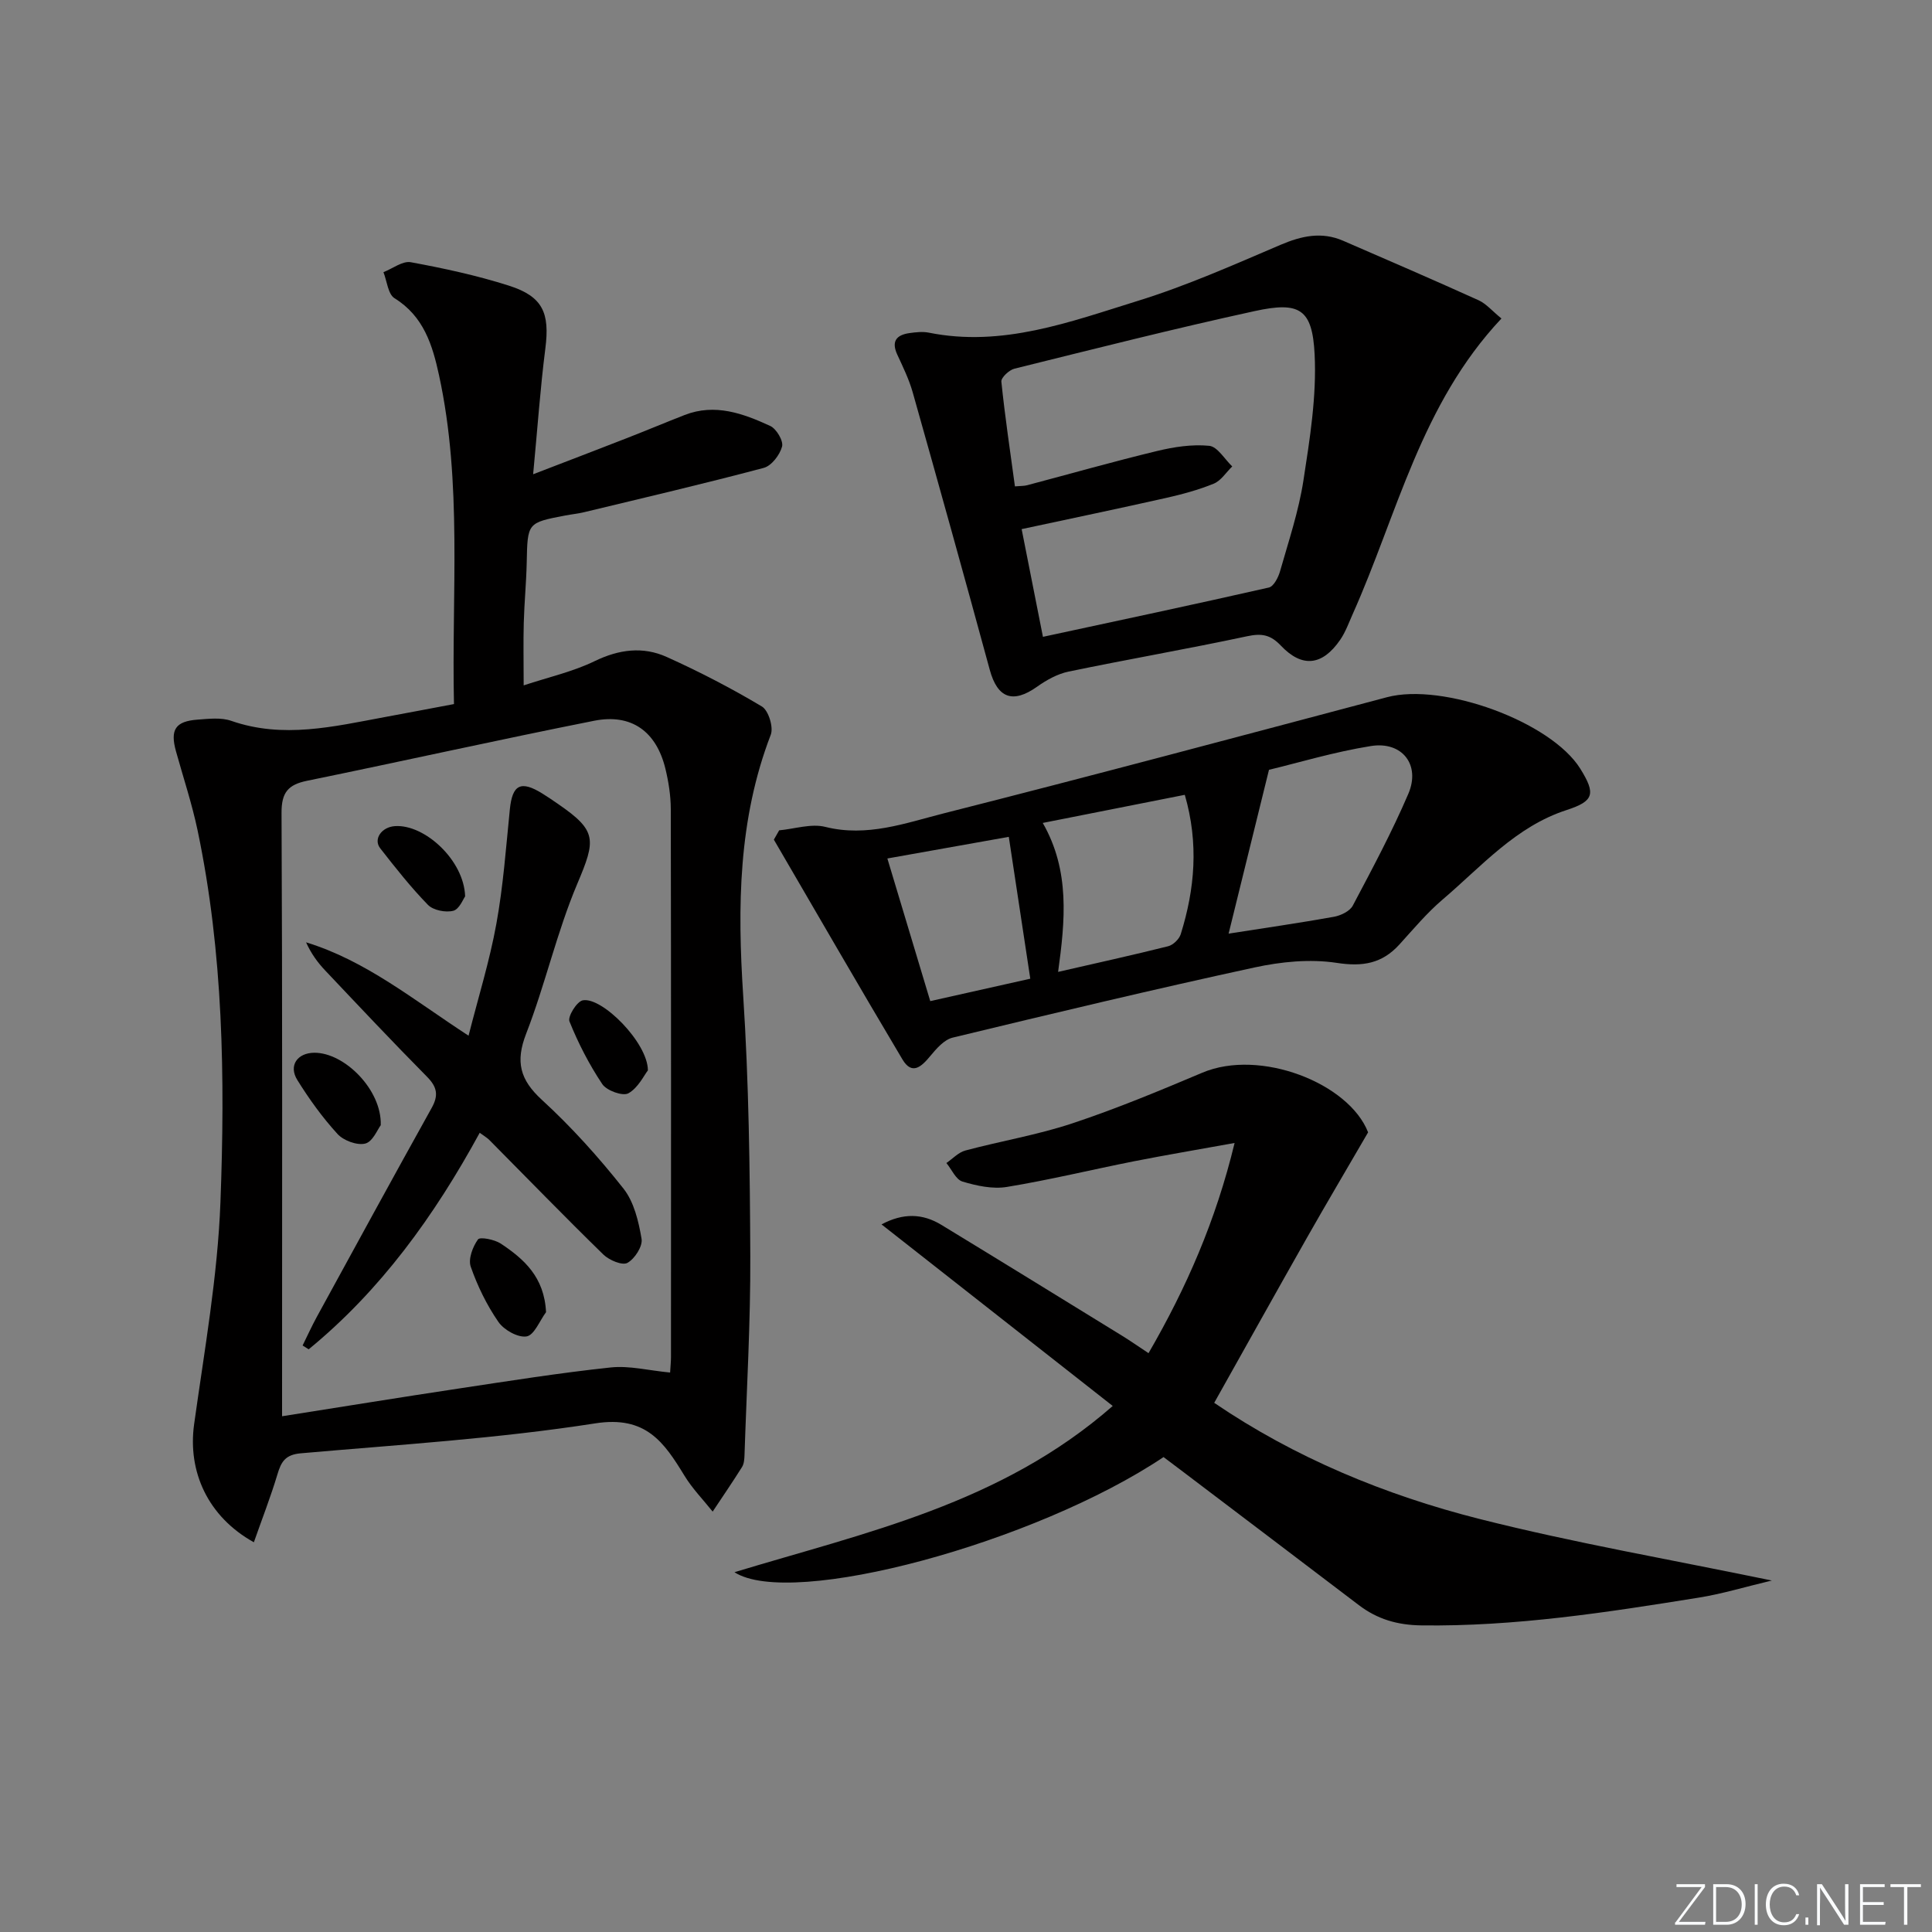 <svg enable-background="new 0 0 400 400" viewBox="0 0 400 400" xmlns="http://www.w3.org/2000/svg"><rect x="0" y="0" width="400" height="400" fill="#808080" stroke="none"/><path d="m346.9 398 5.4-7.3h-5.2v-.6h5.9v.6l-5.4 7.2h5.5l-.1.6h-6.2v-.5z" fill="#fafbfc"/><path d="m354.7 390.1h2.8c2.3 0 3.9 1.6 3.9 4.1s-1.6 4.3-3.9 4.3h-2.8zm.6 7.8h2c2.2 0 3.3-1.6 3.3-3.6 0-1.8-1-3.6-3.3-3.6h-2z" fill="#fafbfc"/><path d="m363.9 390.1v8.4h-.6v-8.4z" fill="#fafbfc"/><path d="m372.5 396.3c-.4 1.3-1.4 2.3-3.2 2.3-2.4 0-3.7-1.9-3.7-4.3 0-2.3 1.2-4.3 3.7-4.3 1.8 0 2.9 1 3.2 2.4h-.6c-.4-1.1-1.1-1.8-2.5-1.8-2.1 0-3 1.9-3 3.7s.9 3.7 3 3.7c1.4 0 2.1-.7 2.5-1.7z" fill="#fafbfc"/><path d="m373.8 398.5v-1.5h.6v1.5z" fill="#fafbfc"/><path d="m376.2 398.5v-8.4h1c1.3 2 4.4 6.7 4.9 7.6-.1-1.2-.1-2.4-.1-3.8v-3.8h.7v8.4h-.9c-1.2-1.9-4.4-6.8-5-7.7.1 1.1 0 2.3 0 3.9v3.9h-.6z" fill="#fafbfc"/><path d="m390 394.4h-4.3v3.5h4.7l-.1.6h-5.2v-8.4h5.1v.6h-4.5v3.1h4.3z" fill="#fafbfc"/><path d="m394.2 390.7h-2.8v-.6h6.3v.6h-2.8v7.8h-.7z" fill="#fafbfc"/><g fill="#010000"><path d="m52.56 319.31c-9.56-5.31-13.73-14.66-12.37-24.44 2.13-15.29 4.87-30.6 5.45-45.97.97-25.76.6-51.59-4.74-77.02-1.16-5.5-2.95-10.88-4.46-16.31-1.25-4.5-.15-6.24 4.48-6.58 2.31-.17 4.85-.48 6.95.25 10.76 3.75 21.26 1.17 31.81-.78 4.68-.86 9.35-1.76 14.31-2.69-.51-23.05 1.77-45.73-3.1-68.11-1.35-6.21-3.16-12.17-9.2-15.91-1.36-.84-1.57-3.55-2.3-5.4 1.9-.74 3.96-2.37 5.66-2.06 6.84 1.26 13.69 2.74 20.31 4.85 7.06 2.25 8.48 5.67 7.55 13-1.05 8.21-1.62 16.49-2.53 26.05 7.21-2.78 13.29-5.09 19.35-7.46 4.02-1.57 8-3.24 12.02-4.81 6.3-2.45 12.12-.31 17.72 2.27 1.28.59 2.76 3.09 2.45 4.26-.46 1.73-2.19 4-3.8 4.42-12.33 3.28-24.76 6.18-37.17 9.17-1.29.31-2.62.44-3.92.69-7.86 1.5-7.81 1.5-7.98 9.78-.09 4.15-.5 8.3-.61 12.45-.11 3.97-.02 7.94-.02 12.94 5.17-1.71 10.19-2.83 14.7-5.02 5.03-2.44 9.99-3.08 14.9-.87 6.75 3.04 13.37 6.47 19.72 10.26 1.36.81 2.44 4.29 1.84 5.85-6.75 17.54-6.91 35.6-5.71 54.03 1.17 17.92 1.39 35.93 1.47 53.9.06 13.75-.75 27.51-1.2 41.26-.03.82-.1 1.76-.51 2.42-1.96 3.12-4.04 6.16-6.08 9.23-1.97-2.47-4.22-4.77-5.85-7.45-4.24-6.94-7.98-12.45-18.44-10.82-20.16 3.15-40.61 4.41-60.97 6.2-3.22.28-4.08 1.74-4.86 4.39-1.41 4.69-3.2 9.26-4.87 14.03zm86.18-35.14c.09-1.56.18-2.37.18-3.18.01-37.83.03-75.66-.04-113.48-.01-2.8-.46-5.65-1.12-8.38-1.89-7.71-7.03-11.44-14.77-9.9-19.84 3.94-39.59 8.36-59.41 12.42-3.92.8-5.31 2.41-5.29 6.63.19 39.83.11 79.65.11 119.48v5.46c12.64-1.99 24.56-3.93 36.51-5.73 10.48-1.58 20.96-3.25 31.5-4.37 3.87-.42 7.89.63 12.33 1.05z"/><path d="m240.9 301.67c-26.5 17.76-77.07 31.44-88.84 23.84 27.15-8.25 55.12-14.11 78.32-34.42-16.3-12.8-31.85-25.01-47.87-37.59 4.47-2.39 8.48-2.29 12.4.1 12.5 7.61 24.96 15.29 37.42 22.96 1.69 1.04 3.32 2.18 5.46 3.6 7.83-13.51 13.93-27.41 17.82-43.52-7.57 1.37-14.22 2.49-20.83 3.79-8.77 1.74-17.48 3.86-26.3 5.31-2.96.49-6.27-.23-9.21-1.11-1.37-.41-2.23-2.51-3.33-3.84 1.3-.89 2.49-2.2 3.93-2.59 7.37-1.97 14.96-3.23 22.17-5.63 9.12-3.03 18.03-6.74 26.89-10.48 11.94-5.05 30.35 2.15 34.32 12.35-4.57 7.87-8.66 14.77-12.62 21.75-6.38 11.25-12.67 22.55-19.24 34.25 16.63 11.32 35.33 19.09 54.99 24.06 19.51 4.93 39.4 8.37 60.46 12.73-5.67 1.35-10.34 2.78-15.12 3.54-19.03 3.06-38.07 6.01-57.46 5.75-4.96-.07-9.09-1.28-12.93-4.2-12.05-9.17-24.13-18.31-36.2-27.46-1.45-1.08-2.89-2.17-4.23-3.19z"/><path d="m310.86 65.94c-16.7 17.75-21.56 40.54-30.79 61.18-.81 1.81-1.49 3.74-2.6 5.35-3.68 5.35-7.86 5.86-12.28 1.2-2.15-2.27-3.97-2.58-6.95-1.95-12.3 2.63-24.71 4.77-37.02 7.33-2.3.48-4.57 1.75-6.51 3.13-5.01 3.55-8.19 2.38-9.79-3.5-5.22-19.17-10.55-38.32-15.95-57.44-.76-2.69-2.01-5.25-3.19-7.8-1.29-2.79-.18-4.1 2.53-4.48 1.31-.18 2.71-.34 3.98-.09 15.22 3.07 29.25-2.23 43.26-6.57 10.09-3.12 19.83-7.45 29.57-11.61 4.36-1.86 8.5-2.77 12.95-.85 9.39 4.07 18.79 8.13 28.11 12.35 1.56.73 2.79 2.22 4.68 3.75zm-100.73 34.76c1.25-.11 1.92-.07 2.53-.24 8.96-2.37 17.88-4.91 26.88-7.08 3.51-.85 7.27-1.43 10.81-1.08 1.72.17 3.19 2.77 4.77 4.27-1.26 1.22-2.31 2.94-3.81 3.56-3.2 1.31-6.59 2.22-9.97 2.98-9.82 2.21-19.67 4.26-29.82 6.44 1.45 7.31 2.82 14.28 4.41 22.3 15.83-3.41 31.33-6.7 46.78-10.21 1-.23 1.96-2.11 2.32-3.4 1.77-6.21 3.85-12.41 4.83-18.76 1.33-8.63 2.75-17.45 2.32-26.1-.47-9.43-3.1-11-12.38-8.98-16.67 3.63-33.21 7.83-49.77 11.93-1.1.27-2.79 1.86-2.71 2.68.74 7.21 1.82 14.39 2.81 21.69z"/><path d="m161.32 171.91c3.2-.29 6.62-1.45 9.56-.71 8.62 2.16 16.55-.78 24.46-2.79 30.67-7.77 61.24-15.95 91.82-24.06 11.62-3.08 33.96 5.08 40.02 14.8 3.26 5.23 2.82 6.72-2.83 8.56-10.54 3.42-17.6 11.66-25.64 18.5-3.28 2.79-6.08 6.15-8.99 9.35-3.6 3.95-7.6 4.62-12.98 3.79-5.52-.84-11.52-.24-17.04.96-20.89 4.53-41.69 9.5-62.46 14.52-1.76.42-3.36 2.27-4.62 3.79-1.84 2.23-3.79 4.06-5.78.72-8.99-15.1-17.77-30.32-26.62-45.5.37-.65.74-1.29 1.1-1.93zm93.05 21.39c7.48-1.17 14.67-2.21 21.81-3.49 1.42-.26 3.29-1.15 3.9-2.31 4.03-7.62 8.11-15.24 11.5-23.15 2.57-5.99-1.27-10.93-7.76-9.89-7.62 1.22-15.08 3.48-21.09 4.92-3.02 12.25-5.69 23.1-8.36 33.92zm-9.07-28.74c-9.81 1.94-19.35 3.83-29.41 5.82 5.68 9.9 4.63 20.26 3.18 30.84 8.03-1.84 15.43-3.47 22.78-5.31 1.04-.26 2.29-1.47 2.61-2.5 2.91-9.34 3.76-18.75.84-28.85zm-36.44 8.7c-8.81 1.57-16.71 2.98-25.14 4.48 3.02 10.05 5.9 19.61 8.88 29.53 7.14-1.6 13.79-3.09 20.71-4.64-1.54-10.16-2.97-19.59-4.45-29.37z"/><path d="m99.32 234.53c-9.44 17.31-20.54 32.63-35.41 44.83-.42-.26-.84-.52-1.26-.79.97-1.97 1.88-3.97 2.93-5.9 7.9-14.44 15.78-28.9 23.79-43.28 1.47-2.63 1.13-4.35-.97-6.47-7.14-7.22-14.1-14.62-21.08-22-1.56-1.65-2.91-3.5-3.95-5.82 12.36 3.78 22.19 11.88 33.64 19.33 2.03-7.99 4.37-15.5 5.76-23.18 1.42-7.81 1.99-15.78 2.79-23.7.52-5.11 2.26-6.03 6.74-3.25 1.13.7 2.23 1.45 3.32 2.21 7.99 5.5 7.76 7.35 3.93 16.4-4.26 10.05-6.65 20.89-10.61 31.09-2.26 5.82-1.3 9.54 3.26 13.72 6.11 5.6 11.73 11.85 16.88 18.36 2.19 2.77 3.14 6.8 3.75 10.41.26 1.54-1.42 4.15-2.94 4.98-1.06.58-3.77-.56-4.97-1.73-7.98-7.78-15.74-15.79-23.59-23.7-.43-.45-1.01-.77-2.01-1.51z"/><path d="m78.83 232.96c-.65.84-1.65 3.41-3.2 3.8-1.69.43-4.5-.61-5.75-1.98-3.12-3.41-5.87-7.23-8.32-11.17-1.86-2.99-.01-5.62 3.51-5.65 6.26-.04 14 7.69 13.76 15z"/><path d="m134.14 221.61c-.81 1.03-2.02 3.63-4.05 4.75-1.16.64-4.49-.56-5.39-1.9-2.71-4.05-4.98-8.47-6.8-12.99-.4-1 1.52-4.12 2.75-4.36 3.97-.78 13.48 8.76 13.49 14.5z"/><path d="m113.05 271.67c-1.32 1.78-2.44 4.75-4.02 5.02-1.78.3-4.69-1.33-5.84-3-2.41-3.49-4.33-7.43-5.73-11.44-.55-1.58.41-4.13 1.5-5.64.42-.58 3.43.01 4.73.87 4.78 3.18 9.01 6.9 9.36 14.19z"/><path d="m96.3 185.59c-.4.53-1.2 2.66-2.46 2.98-1.58.4-4.13-.1-5.23-1.22-3.56-3.65-6.74-7.69-9.89-11.72-1.48-1.9.28-4.41 3.05-4.59 6.14-.42 14.31 7.06 14.53 14.55z"/></g></svg>